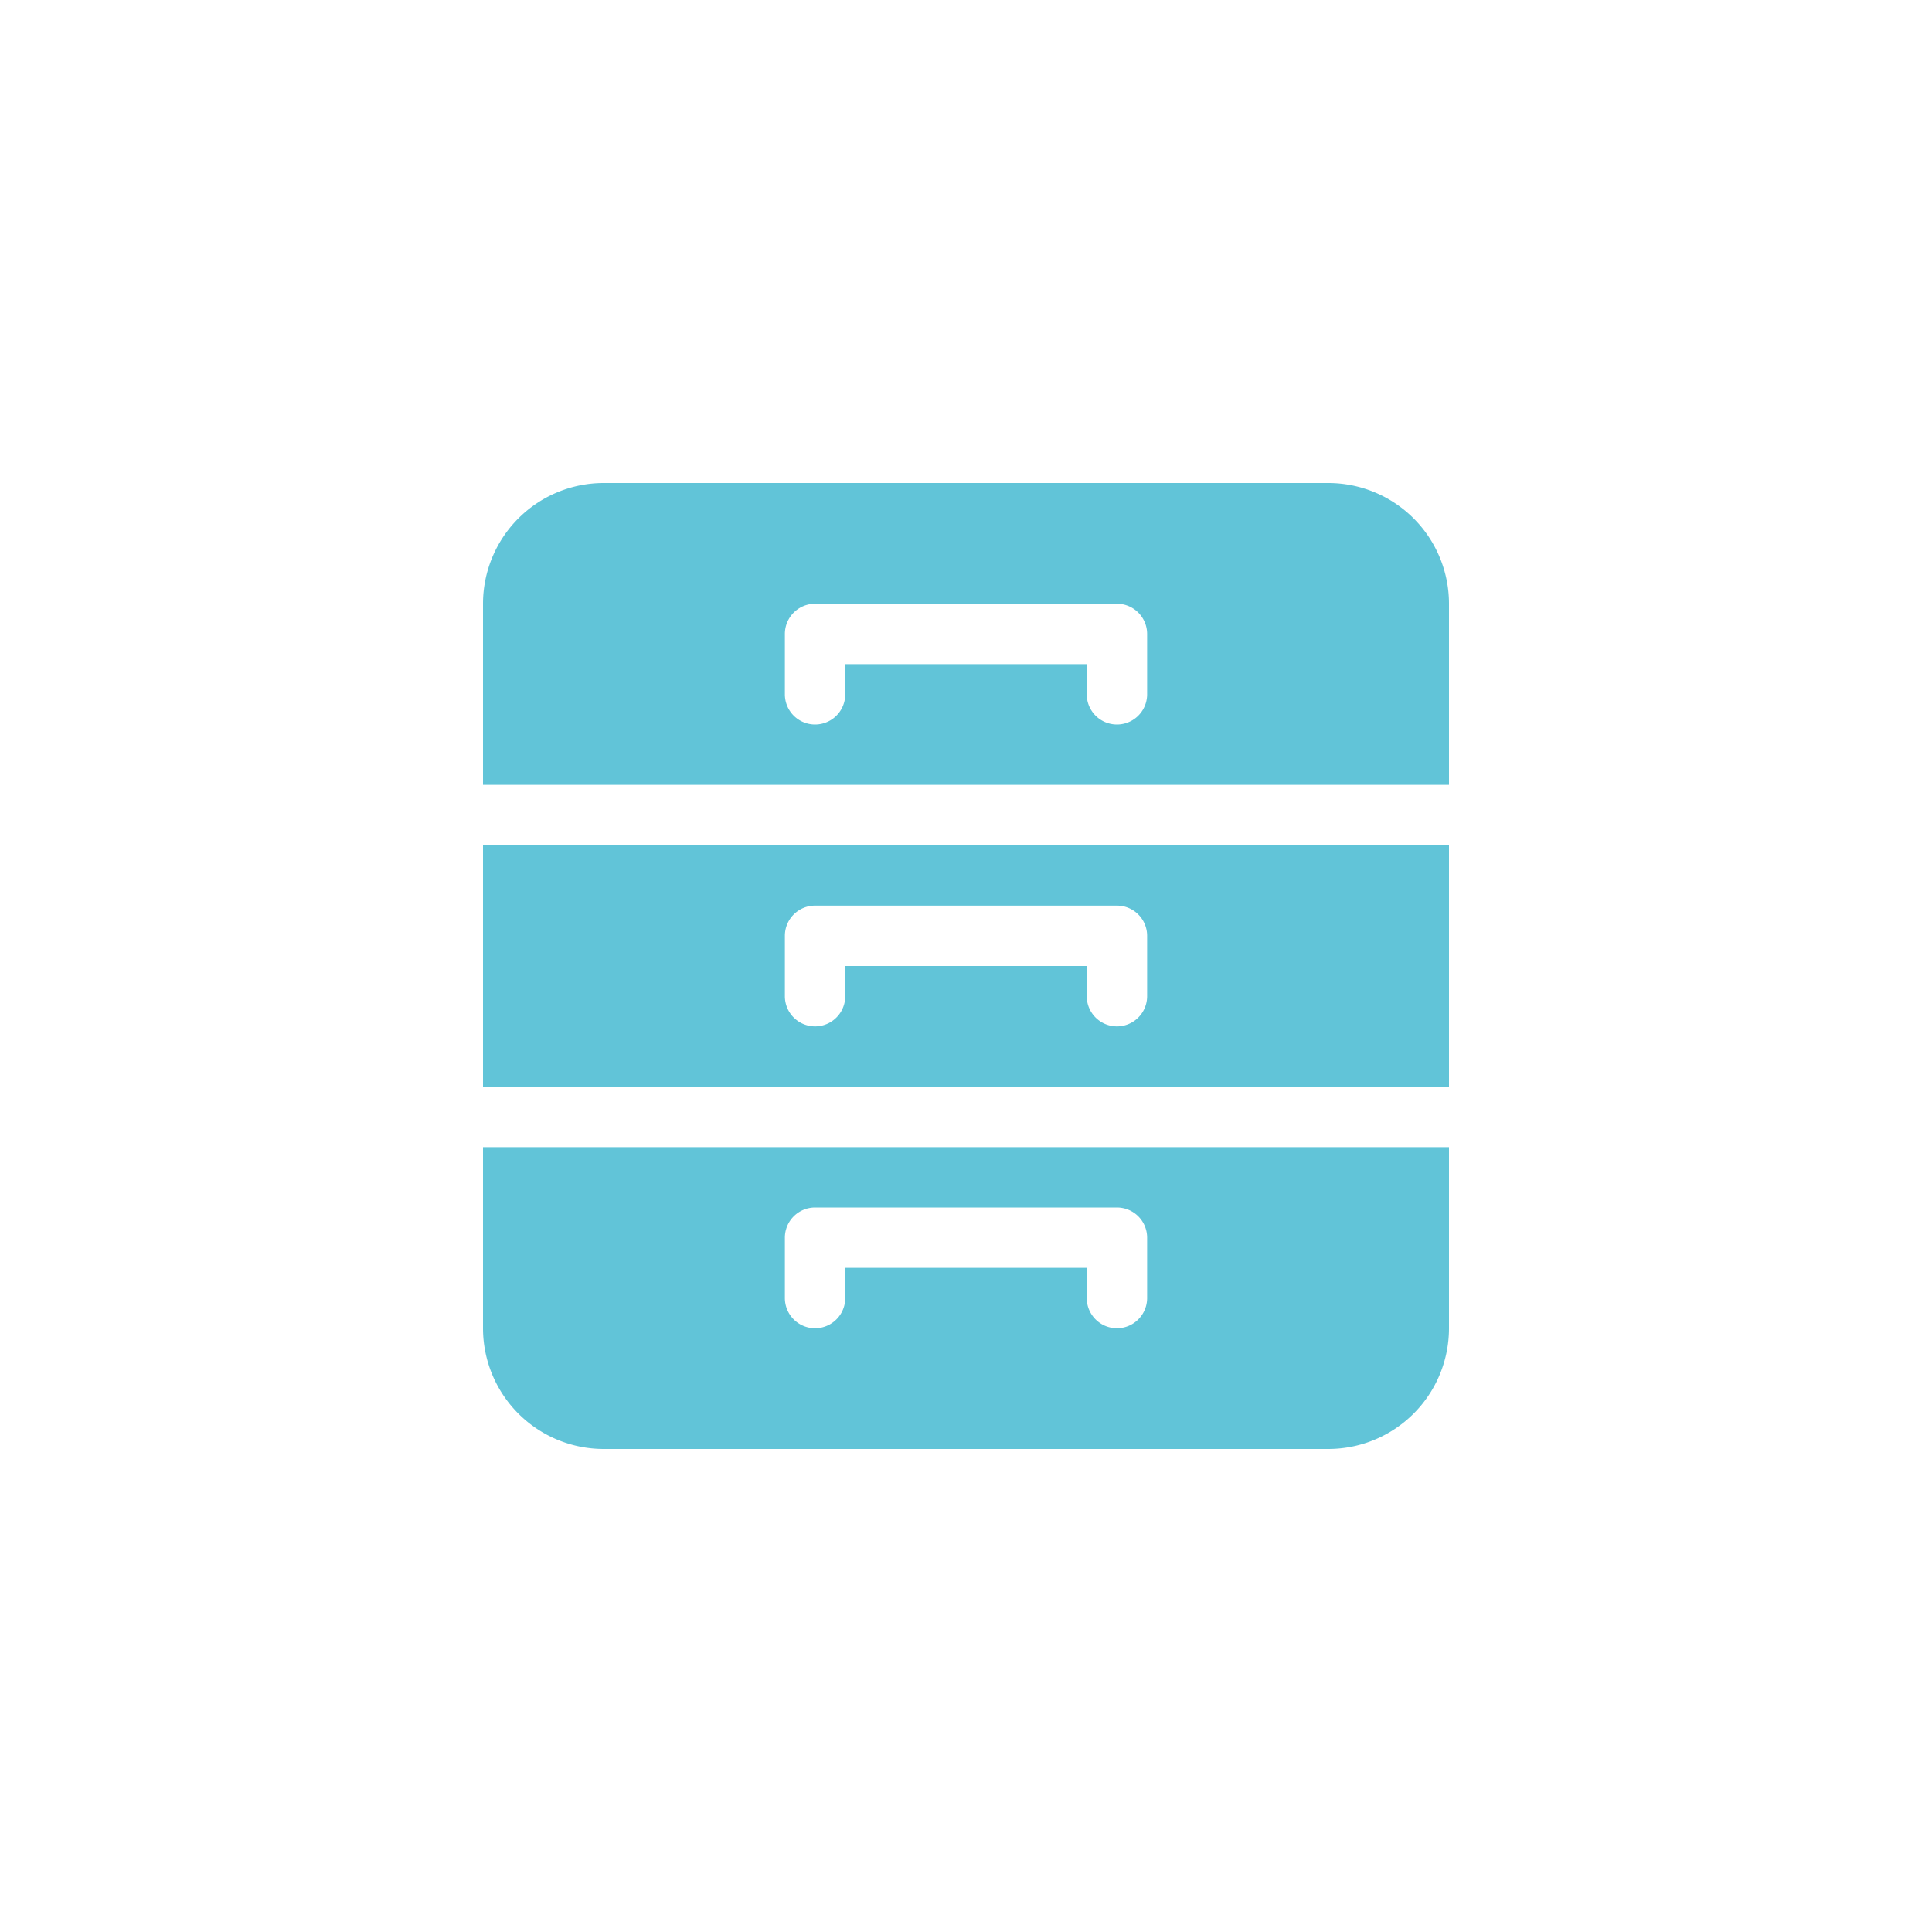 <svg id="templete_list" data-name="templete list" xmlns="http://www.w3.org/2000/svg" width="32" height="32" viewBox="0 0 32 32">
  <rect id="사각형_5" data-name="사각형 5" width="32" height="32" fill="none"/>
  <path id="합치기_29" data-name="합치기 29" d="M2,16a2,2,0,0,1-2-2V11H16v3a2,2,0,0,1-2,2Zm4-3h4v.5a.5.5,0,0,0,1,0v-1a.5.5,0,0,0-.5-.5h-5a.5.5,0,0,0-.5.5v1a.5.5,0,0,0,1,0V13H6Zm10-3H0V6H16v4h0ZM6,8h4v.5a.5.5,0,0,0,1,0v-1a.5.5,0,0,0-.5-.5h-5a.5.5,0,0,0-.5.5v1a.5.5,0,0,0,1,0V8H6ZM16,5H0V2A2,2,0,0,1,2,0H14a2,2,0,0,1,2,2V5h0ZM6,3h4v.5a.5.5,0,0,0,1,0v-1a.5.5,0,0,0-.5-.5h-5a.5.5,0,0,0-.5.5v1a.5.5,0,0,0,1,0V3H6Z" transform="translate(8 8)" fill="#61c4d8"/>
</svg>
